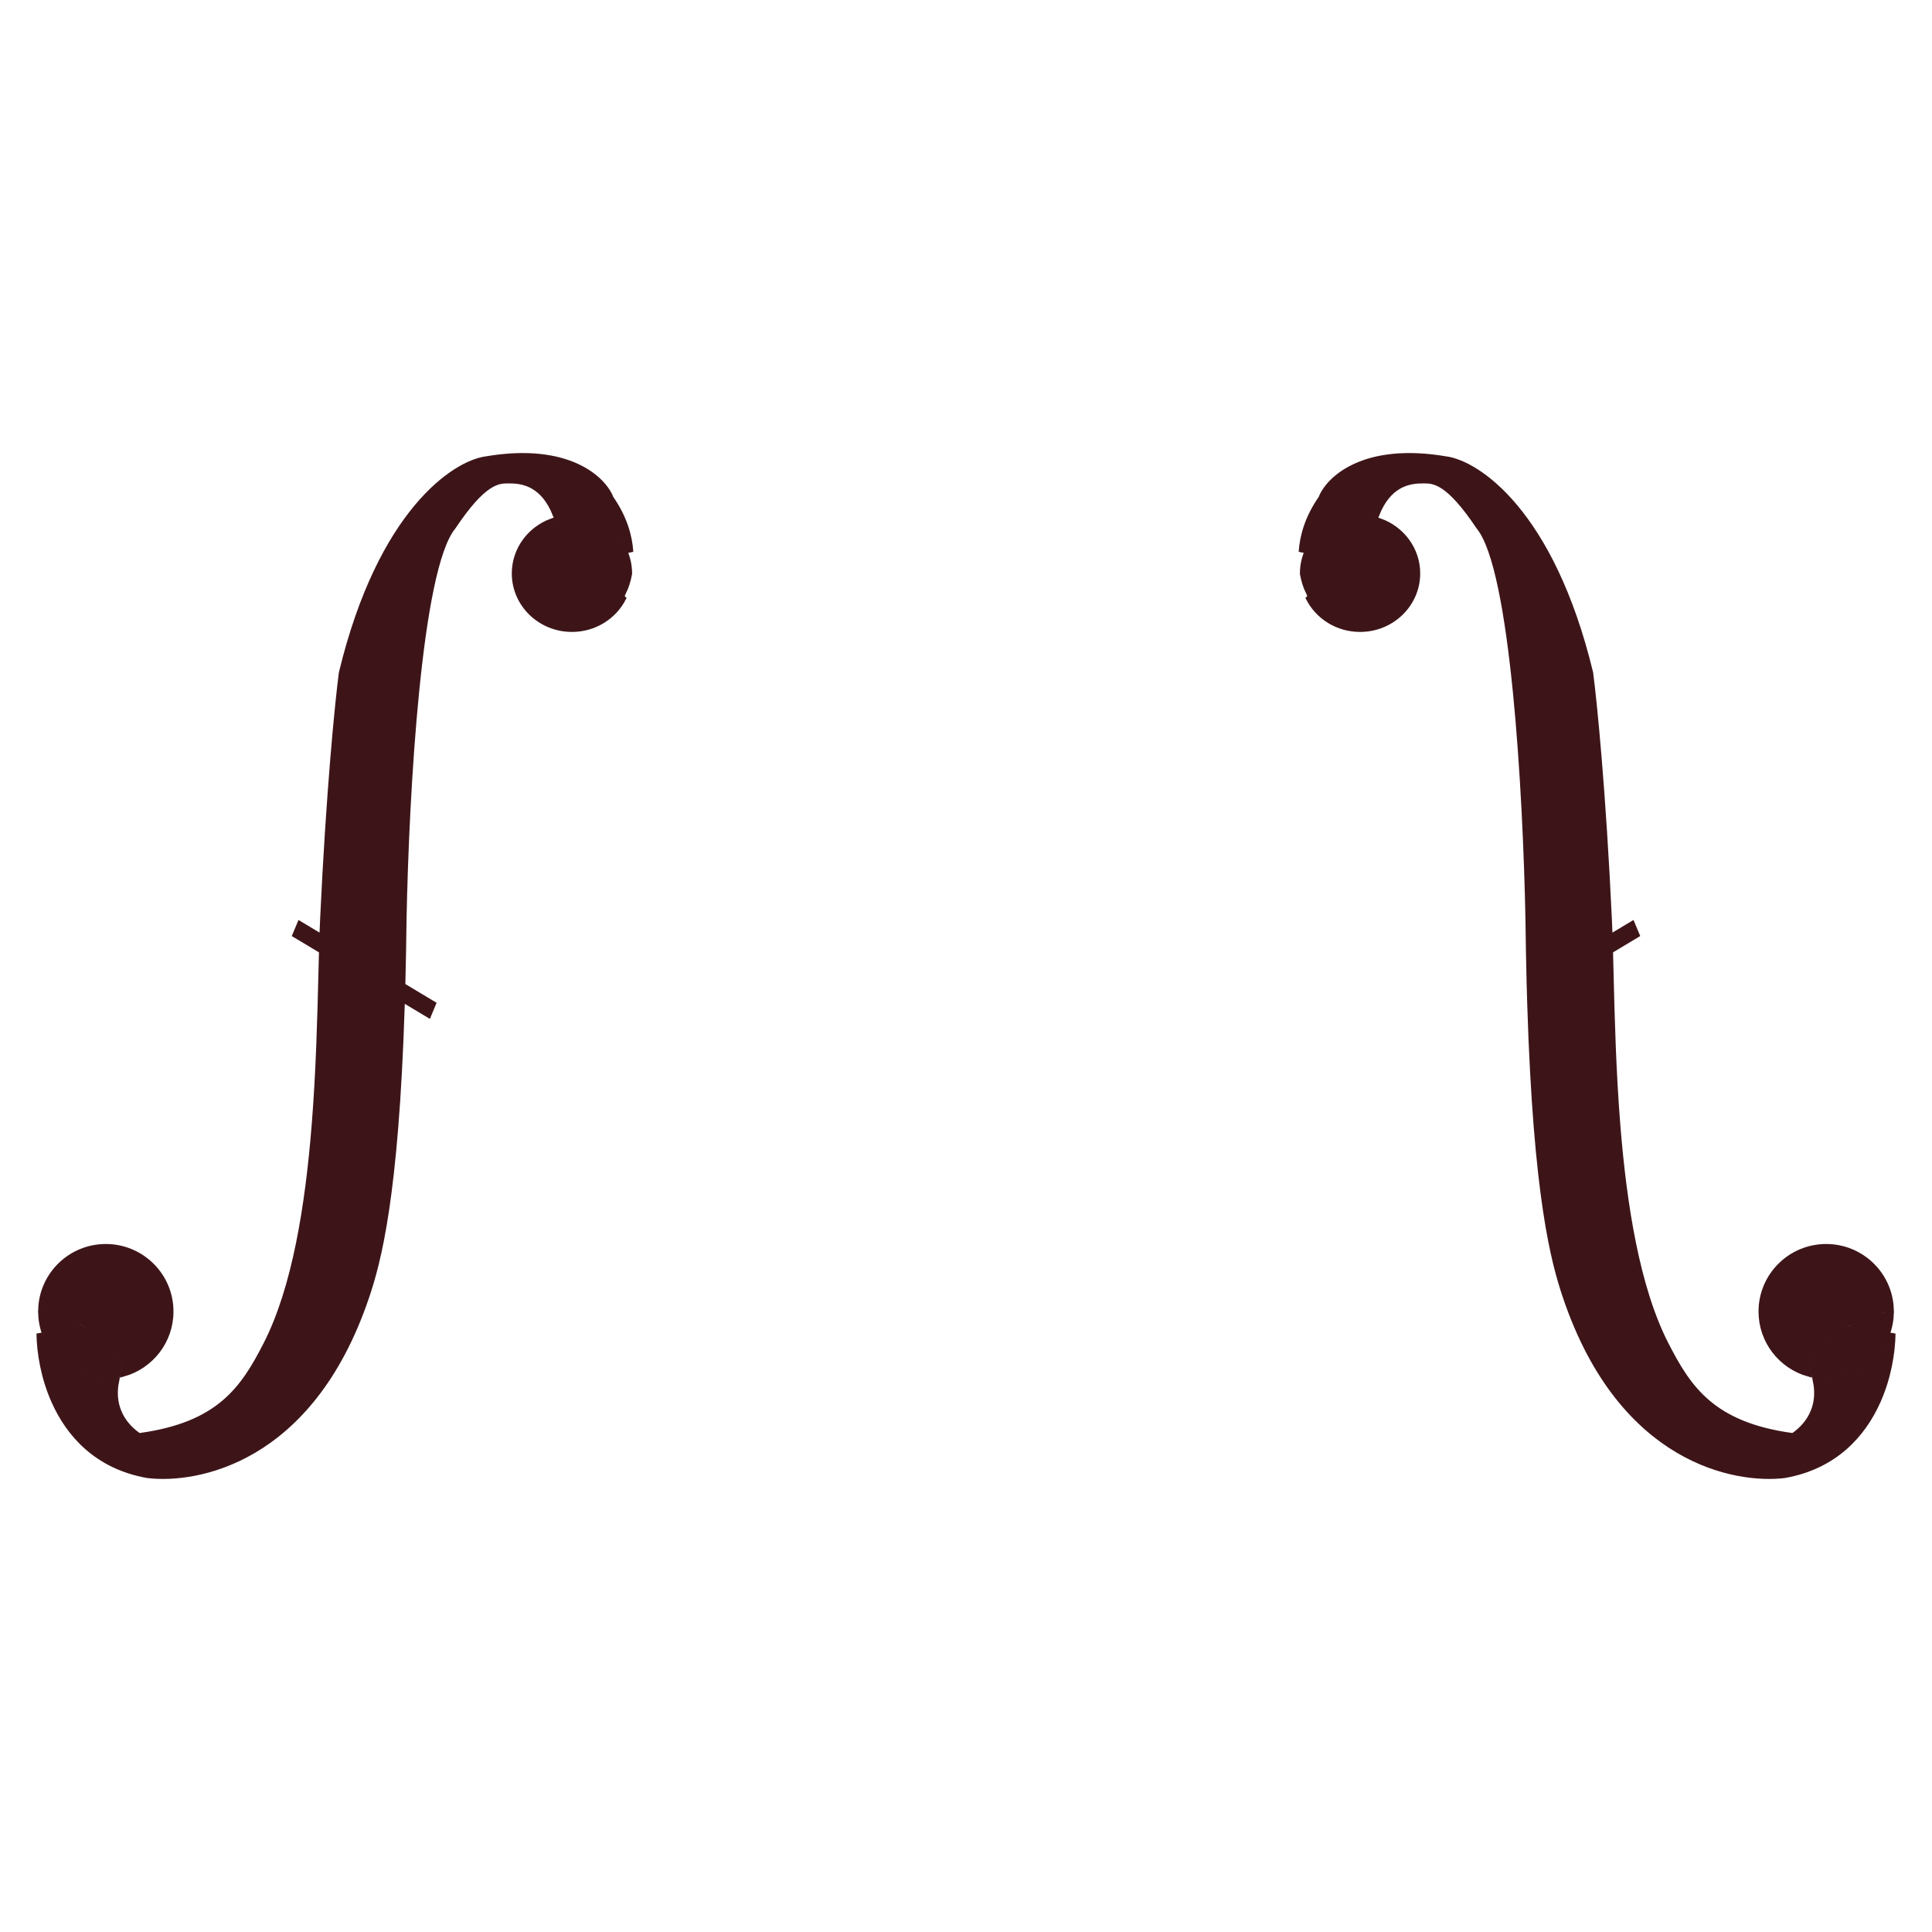 <svg xmlns="http://www.w3.org/2000/svg" version="1.1" xmlns:xlink="http://www.w3.org/1999/xlink" xmlns:svgjs="http://svgjs.com/svgjs" width="371" height="371"><svg width="371" height="371" viewBox="0 0 371 371" fill="none" xmlns="http://www.w3.org/2000/svg">
<path d="M253.641 95.708L253.675 95.659L253.697 95.603C255.031 92.143 261.681 85.4 277.689 88.138L277.697 88.139L277.705 88.14C280.67 88.549 285.728 91.049 290.997 97.364C296.253 103.663 301.694 113.736 305.434 129.219C306.155 134.704 307.883 151.843 309.036 176.683C309.067 177.359 309.096 178.069 309.123 178.809L293.638 188.094C293.549 184.5 293.479 180.692 293.433 176.654L293.433 176.65C293.192 164.255 292.47 147.389 290.994 132.643C290.256 125.271 289.329 118.418 288.177 112.916C287.601 110.164 286.967 107.741 286.269 105.754C285.578 103.79 284.812 102.214 283.95 101.173C281.057 96.847 278.925 94.629 277.261 93.497C276.421 92.926 275.697 92.629 275.054 92.478C274.42 92.33 273.885 92.33 273.454 92.33H273.443H273.427C272.337 92.33 270.417 92.33 268.494 93.481C266.963 94.398 265.482 96.009 264.381 98.801C263.358 98.526 262.282 98.38 261.171 98.38C256.015 98.38 251.602 101.538 249.886 105.99C250.081 102.932 251.092 99.371 253.641 95.708ZM293.668 189.242L309.163 179.951C309.191 180.8 309.217 181.686 309.242 182.604L293.743 191.898C293.716 191.026 293.691 190.141 293.668 189.242ZM310.226 182.014C310.2 181.096 310.173 180.211 310.144 179.363L313.441 177.386L314.344 179.545L310.226 182.014ZM293.778 193.042L309.273 183.751C309.302 184.843 309.33 185.977 309.359 187.148C309.566 195.473 309.82 205.697 310.652 216.087C311.883 231.453 314.383 247.313 319.918 258.125C322.087 262.363 324.326 266.243 327.944 269.316C331.571 272.396 336.54 274.631 344.116 275.677L344.31 275.704L344.471 275.592C345.975 274.542 347.383 273.045 348.185 271.071C348.86 269.41 349.095 267.438 348.624 265.156C349.295 265.258 349.982 265.311 350.681 265.311C356.654 265.311 361.721 261.439 363.497 256.072C363.445 259.732 362.674 264.493 360.655 269.037C357.748 275.581 352.276 281.633 342.667 283.329C338.071 283.891 330.251 283.256 322.241 278.532C314.236 273.811 306.005 264.983 300.625 249.095C298.327 242.31 294.947 229.887 293.778 193.042ZM350.681 264.311C349.888 264.311 349.113 264.237 348.361 264.097C348.332 263.997 348.302 263.898 348.271 263.798C347.903 262.624 348.26 261.341 349.207 260.013C350.152 258.688 351.641 257.388 353.375 256.24C355.105 255.095 357.054 254.118 358.892 253.429C360.496 252.827 361.989 252.455 363.164 252.368C362.891 259.009 357.408 264.311 350.681 264.311ZM363.165 251.365C361.839 251.452 360.217 251.864 358.541 252.492C356.635 253.207 354.619 254.218 352.823 255.406C351.033 256.592 349.436 257.971 348.393 259.433C347.409 260.812 346.878 262.328 347.244 263.833C342.015 262.344 338.188 257.541 338.188 251.848C338.188 244.965 343.78 239.384 350.681 239.384C357.42 239.384 362.911 244.706 363.165 251.365ZM261.171 120.85C256.839 120.85 253.101 118.432 251.288 114.92L251.418 114.79L264.412 101.826L264.51 101.728L264.543 101.594C264.683 101.039 264.833 100.521 264.994 100.039C269.218 101.552 272.221 105.5 272.221 110.115C272.221 116.03 267.287 120.85 261.171 120.85ZM261.171 99.38C262.163 99.38 263.125 99.507 264.039 99.744C263.885 100.206 263.741 100.696 263.608 101.216L251.19 113.604C250.777 112.744 250.375 111.578 250.121 110.181C250.121 110.159 250.121 110.137 250.121 110.115C250.121 104.199 255.055 99.38 261.171 99.38ZM117.303 95.603L117.325 95.659L117.359 95.708C119.908 99.371 120.919 102.932 121.114 105.99C119.398 101.538 114.985 98.38 109.829 98.38C108.718 98.38 107.642 98.526 106.619 98.801C105.518 96.009 104.037 94.398 102.506 93.481C100.583 92.33 98.663 92.33 97.573 92.33H97.558H97.546C97.115 92.33 96.579 92.33 95.946 92.478C95.303 92.629 94.579 92.926 93.739 93.497C92.075 94.629 89.943 96.847 87.05 101.173C86.188 102.214 85.421 103.79 84.731 105.754C84.033 107.741 83.399 110.164 82.823 112.915C81.671 118.418 80.744 125.271 80.006 132.643C78.531 147.389 77.808 164.255 77.567 176.65L77.567 176.654C77.52 180.692 77.451 184.5 77.362 188.094L61.877 178.809C61.904 178.069 61.933 177.359 61.964 176.683C63.117 151.843 64.845 134.703 65.566 129.219C69.306 113.736 74.747 103.663 80.003 97.364C85.272 91.049 90.33 88.549 93.295 88.14L93.303 88.139L93.311 88.138C109.319 85.4 115.969 92.143 117.303 95.603ZM83.214 192.769L82.311 194.928L78.24 192.487C78.267 191.616 78.293 190.731 78.317 189.833L83.214 192.769ZM77.332 189.242C77.309 190.141 77.284 191.026 77.257 191.898L61.758 182.604C61.783 181.686 61.809 180.8 61.837 179.951L77.332 189.242ZM60.856 179.363C60.827 180.211 60.8 181.096 60.774 182.014L56.656 179.545L57.559 177.386L60.856 179.363ZM61.727 183.751L77.222 193.042C76.053 229.887 72.673 242.31 70.375 249.095C64.995 264.983 56.764 273.811 48.759 278.532C40.749 283.256 32.929 283.891 28.333 283.329C18.724 281.633 13.252 275.581 10.345 269.037C8.326 264.493 7.555 259.732 7.503 256.072C9.279 261.439 14.346 265.311 20.319 265.311C21.018 265.311 21.705 265.258 22.376 265.156C21.905 267.438 22.14 269.41 22.815 271.071C23.617 273.045 25.025 274.542 26.529 275.592L26.69 275.704L26.884 275.677C34.46 274.631 39.429 272.396 43.056 269.316C46.674 266.243 48.913 262.363 51.082 258.125C56.617 247.313 59.117 231.453 60.348 216.087C61.18 205.697 61.434 195.473 61.641 187.148C61.67 185.977 61.698 184.843 61.727 183.751ZM20.319 264.311C13.592 264.311 8.109 259.009 7.836 252.368C9.011 252.455 10.504 252.827 12.108 253.429C13.946 254.118 15.895 255.095 17.625 256.24C19.359 257.388 20.848 258.688 21.793 260.013C22.74 261.341 23.097 262.624 22.729 263.798C22.698 263.898 22.668 263.997 22.639 264.097C21.887 264.237 21.112 264.311 20.319 264.311ZM7.835 251.365C8.089 244.706 13.58 239.384 20.319 239.384C27.22 239.384 32.812 244.965 32.812 251.848C32.812 257.541 28.985 262.344 23.756 263.833C24.122 262.328 23.591 260.812 22.607 259.433C21.564 257.971 19.967 256.592 18.177 255.406C16.381 254.218 14.366 253.207 12.459 252.492C10.783 251.864 9.161 251.452 7.835 251.365ZM120.879 110.115C120.879 110.137 120.879 110.159 120.879 110.181C120.625 111.578 120.223 112.744 119.81 113.604L107.392 101.216C107.259 100.696 107.115 100.206 106.961 99.744C107.875 99.507 108.837 99.38 109.829 99.38C115.945 99.38 120.879 104.199 120.879 110.115ZM106.006 100.039C106.167 100.521 106.317 101.039 106.457 101.594L106.49 101.728L106.588 101.826L119.582 114.79L119.712 114.92C117.899 118.432 114.161 120.85 109.829 120.85C103.713 120.85 98.779 116.03 98.779 110.115C98.779 105.5 101.782 101.552 106.006 100.039Z" fill="#3D1519" stroke="#3D1519"></path>
</svg><style>@media (prefers-color-scheme: light) { :root { filter: none; } }
@media (prefers-color-scheme: dark) { :root { filter: invert(100%); } }
</style></svg>